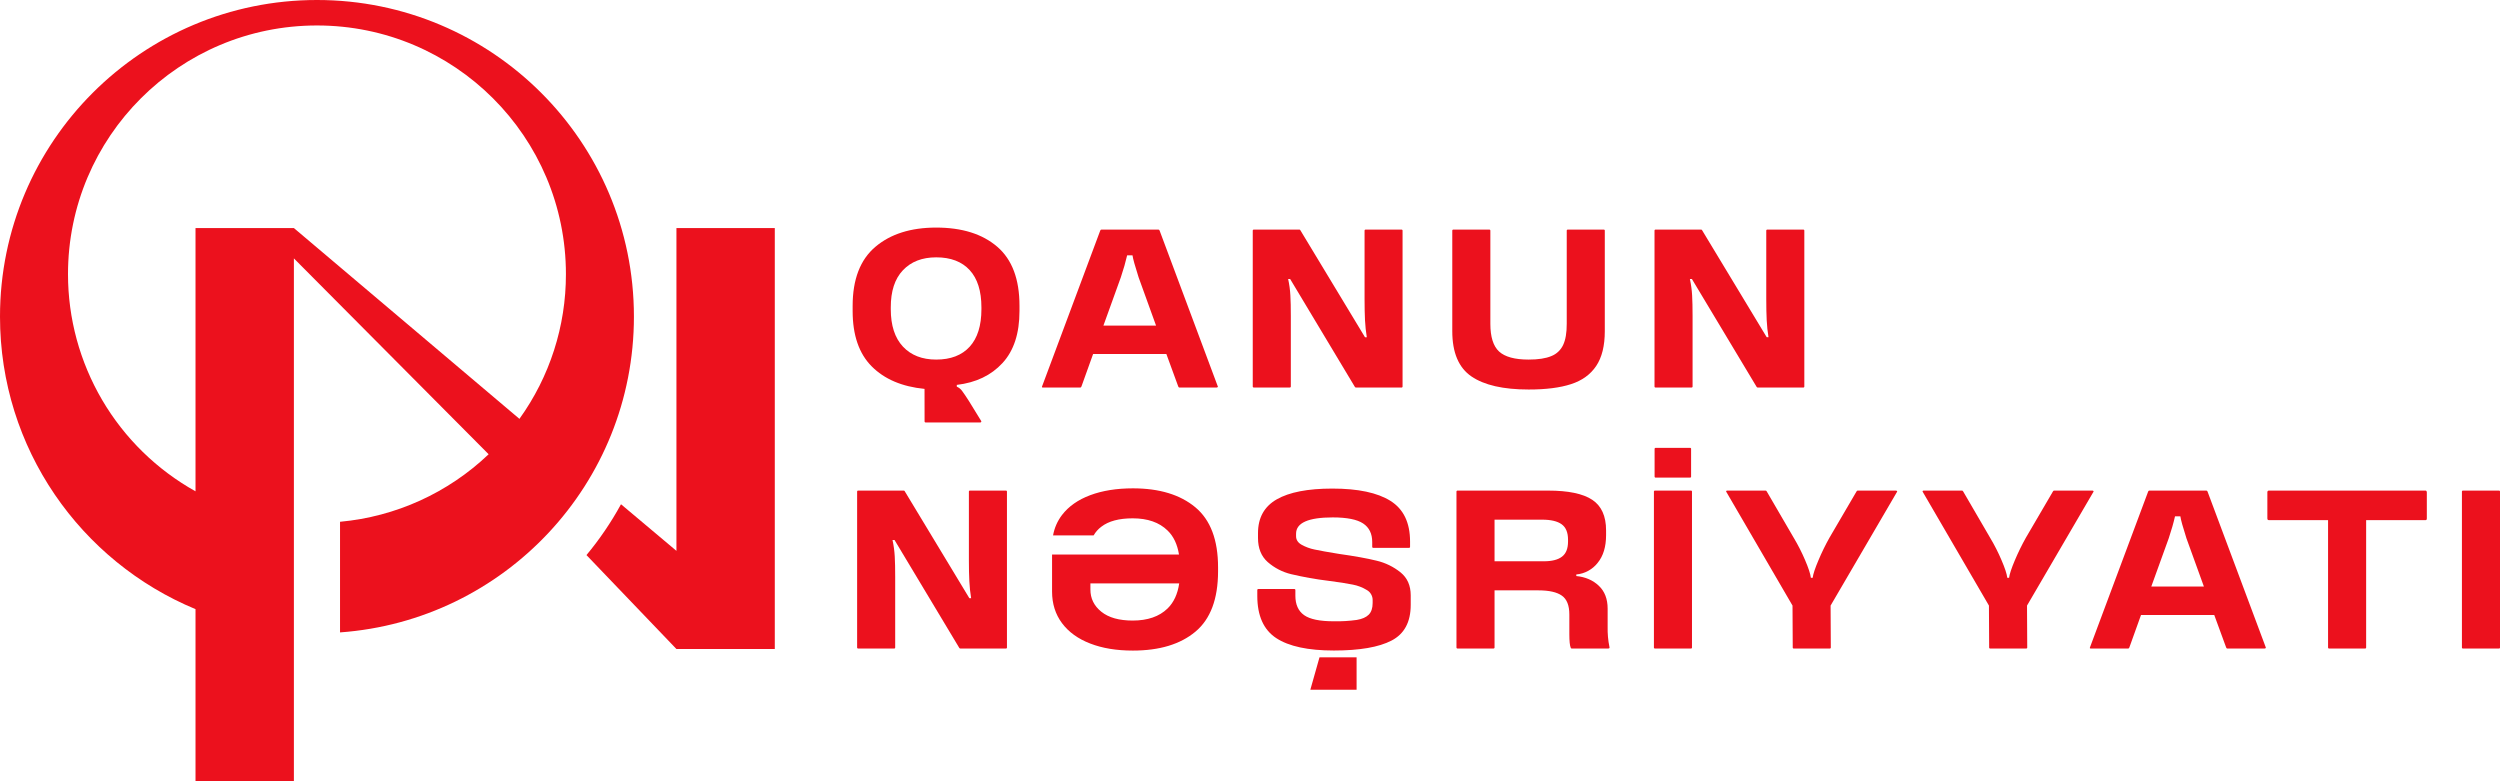 <svg width="160" height="50" viewBox="0 0 160 50" fill="none" xmlns="http://www.w3.org/2000/svg">
    <g clip-path="url(#clip0)">
        <path d="M43.292 14.596V35.255L39.744 32.272C39.115 33.425 38.374 34.515 37.534 35.525L43.292 41.537H49.587V14.596H43.292Z" fill="#EC111D"/>
        <path d="M20.286 0C9.082 0 0 9.072 0 20.264C0 28.705 5.167 35.939 12.513 38.985V50H18.809V16.537L31.273 29.072C28.681 31.543 25.33 33.067 21.762 33.394V40.474C32.276 39.718 40.571 30.96 40.571 20.264C40.571 9.072 31.489 0 20.286 0ZM18.809 14.596H12.513V31.444C10.038 30.063 7.976 28.047 6.541 25.604C5.107 23.16 4.351 20.379 4.352 17.547C4.352 8.756 11.486 1.63 20.286 1.63C29.085 1.63 36.219 8.756 36.219 17.547C36.224 20.869 35.183 24.108 33.244 26.807L18.809 14.596Z" fill="#EC111D"/>
        <path d="M59.17 24.889C57.728 24.746 56.6 24.265 55.788 23.447C54.975 22.629 54.569 21.449 54.569 19.906V19.577C54.569 17.878 55.054 16.618 56.024 15.797C56.994 14.975 58.291 14.565 59.916 14.565C61.569 14.565 62.871 14.973 63.822 15.79C64.773 16.606 65.249 17.868 65.247 19.577V19.906C65.247 21.338 64.885 22.448 64.159 23.235C63.434 24.023 62.459 24.489 61.235 24.633V24.747C61.374 24.806 61.493 24.903 61.579 25.026C61.683 25.165 61.826 25.377 62.01 25.664L62.8 26.95C62.804 26.959 62.806 26.97 62.805 26.98C62.804 26.99 62.8 27 62.793 27.008C62.788 27.016 62.78 27.023 62.771 27.028C62.763 27.033 62.753 27.036 62.742 27.037H59.245C59.235 27.038 59.225 27.037 59.216 27.034C59.207 27.03 59.199 27.025 59.191 27.018C59.185 27.012 59.179 27.003 59.176 26.994C59.173 26.985 59.172 26.975 59.173 26.965L59.17 24.889ZM62.811 19.792V19.677C62.811 18.627 62.56 17.83 62.059 17.286C61.557 16.741 60.843 16.469 59.916 16.47C59.018 16.47 58.309 16.744 57.788 17.294C57.266 17.843 57.007 18.637 57.01 19.677V19.792C57.01 20.832 57.27 21.629 57.788 22.183C58.306 22.736 59.015 23.013 59.916 23.013C60.843 23.013 61.557 22.739 62.059 22.19C62.559 21.642 62.81 20.842 62.811 19.792Z" fill="#EC111D"/>
        <path d="M77.871 24.803H75.478C75.449 24.803 75.425 24.779 75.406 24.731L74.647 22.655H69.959L69.214 24.731C69.195 24.779 69.171 24.803 69.142 24.803H66.748C66.692 24.803 66.671 24.779 66.692 24.731L70.417 14.752C70.435 14.713 70.46 14.694 70.488 14.694H74.141C74.169 14.694 74.193 14.713 74.213 14.752L77.939 24.731C77.941 24.735 77.943 24.74 77.944 24.745C77.944 24.75 77.944 24.755 77.943 24.759C77.942 24.764 77.939 24.768 77.936 24.772C77.933 24.776 77.929 24.779 77.925 24.781C77.91 24.794 77.891 24.801 77.871 24.803ZM72.869 17.744C72.64 17.028 72.51 16.56 72.48 16.341H72.137C72.041 16.761 71.907 17.228 71.735 17.744L70.619 20.837H73.987L72.869 17.744Z" fill="#EC111D"/>
        <path d="M80.176 14.765C80.175 14.756 80.176 14.746 80.179 14.737C80.182 14.727 80.188 14.719 80.195 14.712C80.201 14.705 80.21 14.7 80.219 14.697C80.228 14.694 80.238 14.693 80.248 14.694H83.158C83.169 14.693 83.181 14.695 83.191 14.7C83.201 14.705 83.21 14.713 83.215 14.723L87.36 21.584H87.475C87.417 21.224 87.379 20.861 87.36 20.497C87.342 20.125 87.332 19.672 87.332 19.137V14.765C87.331 14.756 87.332 14.746 87.335 14.737C87.338 14.727 87.343 14.719 87.35 14.712C87.357 14.705 87.365 14.7 87.375 14.697C87.384 14.694 87.394 14.693 87.404 14.694H89.692C89.702 14.693 89.712 14.694 89.721 14.697C89.73 14.7 89.739 14.705 89.746 14.712C89.753 14.719 89.758 14.727 89.761 14.736C89.765 14.746 89.766 14.756 89.764 14.765V24.731C89.766 24.741 89.765 24.751 89.761 24.76C89.758 24.77 89.753 24.778 89.746 24.785C89.739 24.792 89.73 24.797 89.721 24.8C89.712 24.803 89.702 24.804 89.692 24.803H86.783C86.768 24.803 86.754 24.799 86.741 24.791C86.728 24.784 86.718 24.773 86.711 24.76L82.57 17.857H82.441C82.517 18.203 82.565 18.555 82.584 18.909C82.604 19.258 82.614 19.695 82.613 20.22V24.73C82.614 24.739 82.613 24.749 82.61 24.759C82.607 24.768 82.602 24.776 82.595 24.783C82.588 24.79 82.58 24.795 82.57 24.798C82.561 24.802 82.551 24.802 82.541 24.801H80.248C80.238 24.802 80.228 24.802 80.219 24.798C80.21 24.795 80.201 24.79 80.195 24.783C80.188 24.776 80.182 24.768 80.179 24.759C80.176 24.749 80.175 24.739 80.176 24.73V14.765Z" fill="#EC111D"/>
        <path d="M92.946 21.196V14.765C92.945 14.756 92.946 14.746 92.949 14.737C92.952 14.727 92.957 14.719 92.964 14.712C92.971 14.705 92.98 14.7 92.989 14.697C92.998 14.694 93.008 14.693 93.018 14.694H95.311C95.321 14.693 95.331 14.694 95.34 14.697C95.35 14.7 95.358 14.705 95.365 14.712C95.372 14.719 95.377 14.727 95.38 14.737C95.383 14.746 95.384 14.756 95.383 14.765V20.722C95.383 21.562 95.569 22.154 95.942 22.498C96.316 22.841 96.946 23.013 97.834 23.013C98.446 23.013 98.929 22.939 99.281 22.791C99.618 22.66 99.89 22.403 100.042 22.075C100.197 21.746 100.273 21.295 100.271 20.722V14.765C100.27 14.756 100.271 14.746 100.274 14.737C100.277 14.727 100.282 14.719 100.289 14.712C100.296 14.705 100.304 14.7 100.314 14.697C100.323 14.694 100.333 14.693 100.342 14.694H102.636C102.646 14.693 102.656 14.694 102.665 14.697C102.674 14.7 102.682 14.705 102.689 14.712C102.696 14.719 102.701 14.727 102.705 14.737C102.708 14.746 102.709 14.756 102.707 14.765V21.196C102.707 22.131 102.524 22.873 102.156 23.422C101.788 23.97 101.25 24.358 100.543 24.586C99.836 24.816 98.933 24.93 97.834 24.929C96.21 24.929 94.989 24.65 94.172 24.092C93.355 23.533 92.946 22.568 92.946 21.196Z" fill="#EC111D"/>
        <path d="M105.889 14.765C105.887 14.756 105.888 14.746 105.891 14.737C105.894 14.727 105.899 14.719 105.906 14.712C105.913 14.705 105.922 14.7 105.931 14.697C105.941 14.694 105.95 14.693 105.96 14.694H108.869C108.881 14.693 108.892 14.695 108.902 14.7C108.913 14.705 108.921 14.713 108.927 14.723L113.069 21.581H113.184C113.125 21.222 113.087 20.859 113.069 20.495C113.05 20.123 113.041 19.669 113.041 19.134V14.765C113.039 14.756 113.04 14.746 113.044 14.737C113.047 14.727 113.052 14.719 113.059 14.712C113.066 14.705 113.074 14.7 113.083 14.697C113.093 14.694 113.102 14.693 113.112 14.694H115.406C115.415 14.693 115.425 14.694 115.435 14.697C115.444 14.7 115.452 14.705 115.459 14.712C115.466 14.719 115.471 14.727 115.474 14.737C115.478 14.746 115.479 14.756 115.477 14.765V24.731C115.479 24.741 115.478 24.751 115.474 24.76C115.471 24.769 115.466 24.778 115.459 24.785C115.452 24.792 115.444 24.797 115.435 24.8C115.425 24.803 115.415 24.804 115.406 24.803H112.496C112.481 24.803 112.467 24.799 112.454 24.791C112.442 24.784 112.431 24.773 112.424 24.76L108.282 17.857H108.153C108.228 18.203 108.277 18.555 108.296 18.909C108.315 19.258 108.325 19.695 108.325 20.22V24.73C108.327 24.74 108.326 24.75 108.322 24.759C108.319 24.768 108.314 24.777 108.307 24.784C108.3 24.79 108.291 24.796 108.282 24.799C108.273 24.802 108.263 24.803 108.253 24.801H105.96C105.95 24.803 105.941 24.802 105.931 24.799C105.922 24.796 105.913 24.791 105.906 24.784C105.899 24.777 105.894 24.768 105.891 24.759C105.888 24.749 105.887 24.739 105.889 24.73V14.765Z" fill="#EC111D"/>
        <path d="M54.856 31.469C54.855 31.459 54.856 31.449 54.859 31.44C54.862 31.431 54.867 31.422 54.874 31.416C54.881 31.409 54.889 31.404 54.899 31.4C54.908 31.397 54.918 31.396 54.927 31.398H57.837C57.849 31.396 57.86 31.398 57.87 31.403C57.881 31.408 57.889 31.416 57.895 31.426L62.038 38.284H62.152C62.093 37.924 62.055 37.561 62.038 37.197C62.018 36.825 62.009 36.371 62.009 35.837V31.469C62.007 31.459 62.008 31.449 62.011 31.44C62.014 31.431 62.02 31.422 62.026 31.415C62.033 31.408 62.042 31.403 62.051 31.4C62.061 31.397 62.071 31.396 62.08 31.398H64.374C64.383 31.396 64.393 31.397 64.403 31.4C64.412 31.404 64.42 31.409 64.427 31.416C64.434 31.422 64.439 31.431 64.442 31.44C64.446 31.449 64.447 31.459 64.445 31.469V41.434C64.447 41.444 64.446 41.454 64.443 41.463C64.44 41.472 64.434 41.481 64.428 41.488C64.421 41.495 64.412 41.5 64.403 41.503C64.394 41.507 64.384 41.508 64.374 41.506H61.464C61.449 41.506 61.435 41.502 61.422 41.494C61.41 41.486 61.4 41.476 61.392 41.463L57.25 34.561H57.121C57.196 34.908 57.244 35.26 57.264 35.614C57.283 35.963 57.293 36.4 57.292 36.924V41.434C57.294 41.444 57.293 41.454 57.29 41.463C57.287 41.473 57.282 41.481 57.275 41.488C57.268 41.495 57.26 41.501 57.25 41.504C57.241 41.507 57.231 41.508 57.221 41.506H54.927C54.918 41.508 54.908 41.507 54.898 41.503C54.889 41.5 54.881 41.495 54.874 41.488C54.867 41.481 54.861 41.472 54.858 41.463C54.855 41.454 54.855 41.444 54.856 41.434V31.469Z" fill="#EC111D"/>
        <path d="M80.467 38.141V37.769C80.466 37.759 80.467 37.749 80.47 37.74C80.473 37.731 80.478 37.722 80.485 37.715C80.492 37.708 80.501 37.703 80.51 37.7C80.519 37.697 80.529 37.696 80.539 37.697H82.832C82.842 37.696 82.852 37.697 82.861 37.7C82.871 37.703 82.879 37.708 82.886 37.715C82.893 37.722 82.898 37.73 82.901 37.74C82.904 37.749 82.905 37.759 82.904 37.769V38.127C82.904 38.69 83.09 39.104 83.463 39.369C83.836 39.633 84.472 39.764 85.369 39.762C85.858 39.772 86.347 39.743 86.831 39.676C87.175 39.619 87.431 39.507 87.598 39.34C87.765 39.172 87.849 38.922 87.849 38.588V38.416C87.852 38.285 87.819 38.155 87.755 38.041C87.691 37.926 87.597 37.831 87.483 37.765C87.204 37.593 86.895 37.474 86.573 37.414C86.21 37.338 85.69 37.257 85.011 37.171C84.213 37.073 83.421 36.932 82.639 36.748C82.082 36.615 81.565 36.349 81.134 35.972C80.719 35.604 80.512 35.091 80.512 34.433V34.118C80.512 33.135 80.913 32.414 81.716 31.956C82.519 31.498 83.704 31.269 85.27 31.269C86.915 31.269 88.154 31.531 88.99 32.056C89.826 32.581 90.244 33.449 90.244 34.661V34.992C90.245 35.001 90.245 35.011 90.241 35.02C90.238 35.03 90.233 35.038 90.226 35.045C90.219 35.052 90.211 35.057 90.201 35.06C90.192 35.063 90.182 35.064 90.172 35.063H87.894C87.884 35.064 87.874 35.063 87.865 35.06C87.855 35.057 87.847 35.052 87.84 35.045C87.833 35.038 87.828 35.03 87.825 35.02C87.822 35.011 87.821 35.001 87.822 34.992V34.691C87.822 34.156 87.629 33.76 87.241 33.502C86.854 33.245 86.207 33.115 85.298 33.114C83.731 33.114 82.948 33.462 82.948 34.159V34.315C82.948 34.544 83.063 34.725 83.292 34.858C83.553 35.005 83.836 35.109 84.13 35.169C84.46 35.24 84.978 35.333 85.685 35.448C86.698 35.591 87.503 35.736 88.1 35.884C88.663 36.016 89.19 36.273 89.641 36.637C90.07 36.989 90.285 37.476 90.286 38.097V38.713C90.286 39.81 89.877 40.571 89.06 40.996C88.243 41.421 87.013 41.633 85.369 41.633C83.716 41.633 82.486 41.368 81.679 40.839C80.872 40.309 80.468 39.41 80.467 38.141Z" fill="#EC111D"/>
        <path d="M100.61 41.506C100.592 41.509 100.572 41.505 100.556 41.494C100.54 41.483 100.529 41.467 100.524 41.449C100.467 41.315 100.438 41.029 100.438 40.589V39.329C100.438 38.747 100.278 38.344 99.958 38.12C99.639 37.895 99.139 37.783 98.46 37.783H95.651V41.432C95.652 41.442 95.651 41.452 95.648 41.462C95.645 41.471 95.64 41.479 95.633 41.486C95.626 41.493 95.618 41.499 95.609 41.502C95.599 41.505 95.589 41.506 95.579 41.505H93.286C93.276 41.506 93.266 41.505 93.257 41.502C93.248 41.499 93.239 41.493 93.232 41.486C93.225 41.479 93.22 41.471 93.217 41.462C93.214 41.452 93.213 41.442 93.214 41.432V31.469C93.213 31.459 93.214 31.449 93.217 31.44C93.22 31.431 93.226 31.422 93.233 31.416C93.239 31.409 93.248 31.404 93.257 31.4C93.266 31.397 93.276 31.396 93.286 31.398H99.077C100.366 31.398 101.307 31.593 101.9 31.985C102.493 32.376 102.789 33.03 102.789 33.946V34.247C102.789 34.991 102.61 35.583 102.251 36.022C102.086 36.233 101.879 36.407 101.644 36.536C101.409 36.664 101.149 36.742 100.883 36.766V36.867C101.465 36.924 101.946 37.131 102.323 37.488C102.7 37.844 102.889 38.333 102.889 38.955V40.115C102.879 40.547 102.917 40.98 103.004 41.404C103.023 41.47 102.999 41.504 102.932 41.504L100.61 41.506ZM99.944 33.552C99.672 33.356 99.254 33.258 98.69 33.258H95.651V35.922H98.804C99.322 35.922 99.709 35.824 99.965 35.628C100.223 35.432 100.354 35.111 100.354 34.661V34.533C100.352 34.075 100.216 33.748 99.944 33.552Z" fill="#EC111D"/>
        <path d="M105.851 31.469C105.849 31.459 105.85 31.449 105.853 31.44C105.857 31.431 105.862 31.422 105.869 31.416C105.876 31.409 105.884 31.404 105.893 31.4C105.903 31.397 105.912 31.396 105.922 31.398H108.216C108.225 31.396 108.235 31.397 108.245 31.4C108.254 31.403 108.262 31.408 108.269 31.415C108.276 31.422 108.282 31.431 108.285 31.44C108.288 31.449 108.289 31.459 108.287 31.469V41.434C108.289 41.444 108.288 41.454 108.285 41.463C108.282 41.473 108.277 41.481 108.27 41.488C108.263 41.495 108.254 41.501 108.245 41.504C108.235 41.507 108.225 41.508 108.216 41.506H105.922C105.912 41.508 105.902 41.507 105.893 41.503C105.884 41.5 105.875 41.495 105.868 41.488C105.861 41.481 105.856 41.472 105.853 41.463C105.85 41.454 105.849 41.444 105.851 41.434V31.469ZM105.894 28.735C105.893 28.725 105.894 28.715 105.897 28.706C105.9 28.696 105.905 28.688 105.912 28.681C105.919 28.674 105.927 28.669 105.937 28.666C105.946 28.663 105.956 28.662 105.966 28.663H108.158C108.168 28.662 108.178 28.662 108.187 28.665C108.197 28.668 108.205 28.674 108.212 28.68C108.219 28.687 108.225 28.696 108.228 28.705C108.231 28.715 108.232 28.725 108.23 28.735V30.495C108.232 30.505 108.231 30.515 108.228 30.524C108.225 30.534 108.219 30.542 108.212 30.549C108.205 30.556 108.197 30.561 108.187 30.565C108.178 30.568 108.168 30.568 108.158 30.567H105.966C105.956 30.568 105.946 30.567 105.937 30.564C105.927 30.561 105.919 30.556 105.912 30.549C105.905 30.542 105.9 30.534 105.897 30.524C105.894 30.515 105.893 30.505 105.894 30.495V28.735Z" fill="#EC111D"/>
        <path d="M121.415 31.469L117.158 38.757L117.172 41.434C117.174 41.444 117.173 41.454 117.17 41.463C117.167 41.473 117.161 41.481 117.154 41.488C117.147 41.495 117.139 41.501 117.129 41.504C117.12 41.507 117.11 41.508 117.1 41.506H114.807C114.798 41.508 114.787 41.507 114.778 41.504C114.769 41.501 114.76 41.495 114.753 41.488C114.746 41.481 114.741 41.473 114.738 41.463C114.735 41.454 114.734 41.444 114.735 41.434L114.721 38.757L110.478 31.469C110.474 31.461 110.472 31.452 110.473 31.442C110.474 31.433 110.479 31.425 110.485 31.419C110.492 31.412 110.5 31.407 110.508 31.403C110.517 31.399 110.526 31.398 110.536 31.398H113.001C113.03 31.398 113.054 31.416 113.073 31.454L114.807 34.433C115.078 34.887 115.317 35.358 115.524 35.843C115.743 36.354 115.867 36.733 115.896 36.981H116.011C116.04 36.743 116.164 36.366 116.384 35.85C116.59 35.36 116.823 34.882 117.083 34.419L118.817 31.454C118.836 31.416 118.861 31.398 118.889 31.398H121.34C121.361 31.398 121.381 31.405 121.397 31.419C121.402 31.421 121.406 31.424 121.409 31.427C121.413 31.431 121.415 31.435 121.417 31.44C121.418 31.445 121.419 31.45 121.419 31.455C121.418 31.46 121.417 31.465 121.415 31.469Z" fill="#EC111D"/>
        <path d="M133.985 31.469L129.729 38.757L129.743 41.434C129.744 41.444 129.743 41.454 129.74 41.463C129.737 41.472 129.732 41.481 129.725 41.488C129.718 41.495 129.709 41.5 129.7 41.503C129.691 41.507 129.681 41.508 129.671 41.506H127.377C127.368 41.508 127.358 41.507 127.348 41.503C127.339 41.5 127.331 41.495 127.324 41.488C127.317 41.481 127.312 41.472 127.308 41.463C127.305 41.454 127.305 41.444 127.306 41.434L127.292 38.757L123.049 31.469C123.044 31.461 123.043 31.452 123.044 31.442C123.045 31.433 123.049 31.425 123.056 31.419C123.063 31.412 123.071 31.407 123.079 31.403C123.088 31.399 123.097 31.398 123.107 31.398H125.572C125.6 31.398 125.624 31.416 125.643 31.454L127.377 34.433C127.648 34.886 127.887 35.358 128.094 35.843C128.314 36.354 128.439 36.733 128.467 36.981H128.581C128.61 36.743 128.735 36.366 128.954 35.85C129.161 35.36 129.394 34.882 129.654 34.419L131.388 31.454C131.407 31.416 131.431 31.398 131.459 31.398H133.916C133.937 31.398 133.957 31.405 133.973 31.419C133.981 31.424 133.987 31.432 133.989 31.441C133.992 31.451 133.99 31.461 133.985 31.469Z" fill="#EC111D"/>
        <path d="M144.934 41.506H142.543C142.515 41.506 142.491 41.482 142.472 41.434L141.712 39.359H137.025L136.28 41.434C136.26 41.482 136.236 41.506 136.208 41.506H133.814C133.757 41.506 133.737 41.482 133.757 41.434L137.484 31.454C137.502 31.416 137.526 31.398 137.555 31.398H141.208C141.237 31.398 141.26 31.416 141.28 31.454L145.01 41.434C145.015 41.443 145.016 41.453 145.013 41.462C145.011 41.472 145.004 41.48 144.996 41.484C144.978 41.499 144.957 41.506 144.934 41.506ZM139.931 34.447C139.702 33.731 139.573 33.264 139.543 33.044H139.201C139.106 33.464 138.972 33.932 138.8 34.447L137.682 37.54H141.05L139.931 34.447Z" fill="#EC111D"/>
        <path d="M155.317 31.512V33.173C155.317 33.251 155.293 33.287 155.246 33.287H151.433V41.434C151.434 41.444 151.433 41.454 151.43 41.463C151.427 41.472 151.422 41.481 151.415 41.488C151.408 41.495 151.399 41.5 151.39 41.503C151.381 41.507 151.371 41.508 151.361 41.506H149.067C149.058 41.508 149.048 41.507 149.038 41.503C149.029 41.5 149.021 41.495 149.014 41.488C149.007 41.481 149.002 41.472 148.999 41.463C148.995 41.454 148.995 41.444 148.996 41.434V33.287H145.198C145.141 33.287 145.111 33.249 145.111 33.173V31.484C145.112 31.473 145.115 31.462 145.12 31.452C145.125 31.442 145.132 31.433 145.141 31.426C145.148 31.418 145.156 31.411 145.166 31.406C145.176 31.401 145.187 31.398 145.198 31.398H155.246C155.256 31.398 155.267 31.402 155.275 31.409C155.284 31.415 155.291 31.423 155.295 31.433C155.31 31.457 155.317 31.484 155.317 31.512Z" fill="#EC111D"/>
        <path d="M157.563 31.469C157.562 31.459 157.563 31.449 157.566 31.44C157.569 31.431 157.575 31.422 157.582 31.415C157.589 31.408 157.597 31.403 157.607 31.4C157.616 31.397 157.626 31.396 157.636 31.398H159.928C159.938 31.396 159.948 31.397 159.957 31.4C159.967 31.403 159.975 31.408 159.982 31.415C159.989 31.422 159.994 31.431 159.998 31.44C160.001 31.449 160.001 31.459 160 31.469V41.434C160.002 41.444 160.001 41.454 159.998 41.463C159.995 41.473 159.99 41.481 159.983 41.488C159.976 41.495 159.967 41.501 159.958 41.504C159.948 41.507 159.938 41.508 159.928 41.506H157.636C157.626 41.508 157.616 41.507 157.606 41.504C157.597 41.501 157.588 41.495 157.581 41.488C157.574 41.481 157.569 41.473 157.566 41.463C157.563 41.454 157.562 41.444 157.563 41.434V31.469Z" fill="#EC111D"/>
        <path d="M86.822 44.145H83.861L84.448 42.068H86.822V44.145Z" fill="#EC111D"/>
        <path d="M76.499 32.464C75.529 31.658 74.198 31.254 72.507 31.254C71.465 31.254 70.555 31.4 69.776 31.691C68.996 31.982 68.394 32.405 67.97 32.958C67.677 33.341 67.48 33.789 67.396 34.265H69.992C70.117 34.048 70.284 33.859 70.485 33.71C70.951 33.351 71.62 33.173 72.492 33.173C73.448 33.173 74.191 33.432 74.721 33.95C75.11 34.323 75.349 34.837 75.455 35.488H67.332V37.858C67.332 38.641 67.545 39.316 67.97 39.884C68.395 40.453 68.997 40.887 69.776 41.187C70.553 41.488 71.463 41.638 72.507 41.637C74.207 41.637 75.54 41.234 76.506 40.428C77.471 39.621 77.954 38.335 77.956 36.568V36.311C77.956 34.553 77.47 33.271 76.499 32.464ZM72.492 39.716C71.622 39.716 70.953 39.527 70.485 39.151C70.017 38.774 69.784 38.299 69.786 37.726V37.338H75.469C75.369 38.021 75.121 38.556 74.723 38.944C74.192 39.459 73.448 39.716 72.492 39.716Z" fill="#EC111D"/>
    </g>
    <defs>
        <clipPath id="clip0">
            <rect width="160" height="50" fill="white"/>
        </clipPath>
    </defs>
</svg>
